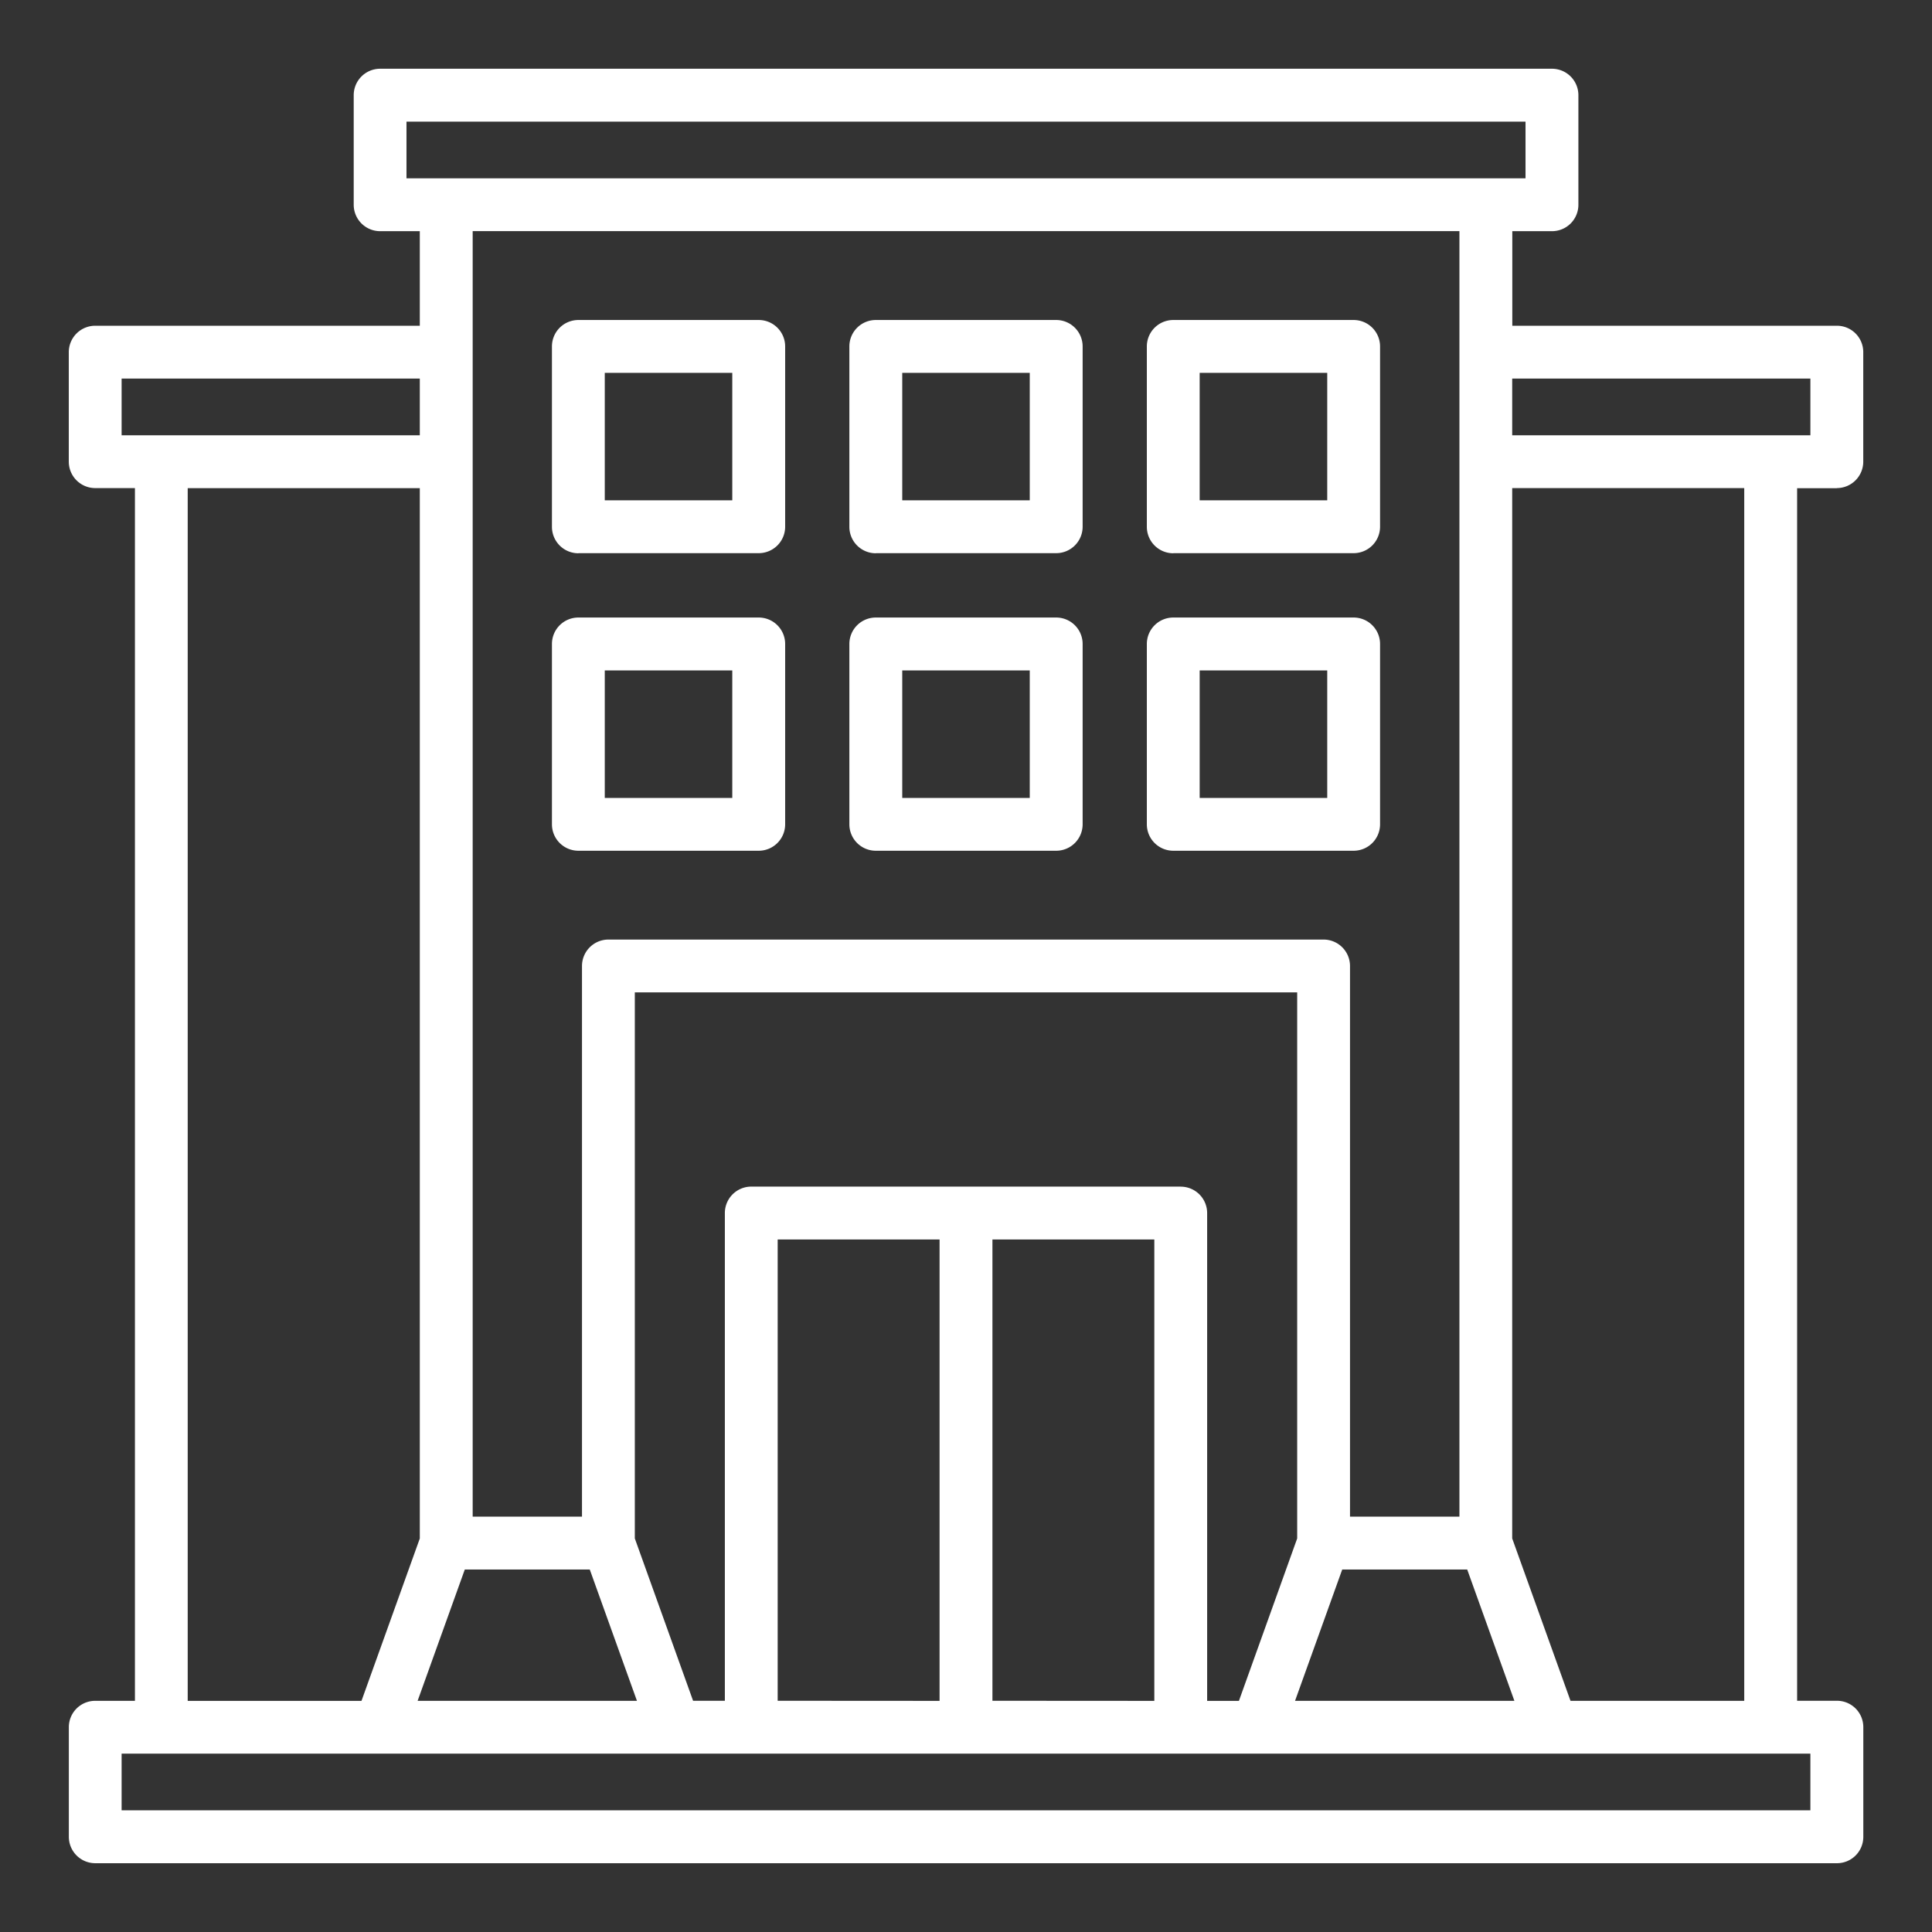 <svg width="38" height="38" fill="none" xmlns="http://www.w3.org/2000/svg"><rect width="100%" height="100%" fill="#333333" stroke="none"/><path d="M36.128 9.6a.52.52 0 00.52-.519V6.927a.518.518 0 00-.52-.52h-6.383v-1.86h.78a.519.519 0 00.52-.52V1.872a.52.52 0 00-.52-.52H7.476a.52.52 0 00-.519.52v2.155a.52.52 0 00.52.52h.78v1.86H1.873a.52.52 0 00-.52.52V9.08a.52.52 0 00.52.52h.781v23.853h-.78a.518.518 0 00-.52.52v2.154a.52.52 0 00.52.52h34.255a.518.518 0 00.52-.52v-2.155a.518.518 0 00-.52-.52h-.782V9.602h.782zm-.52-2.154v1.116h-5.865V7.446h5.865zM19.52 33.453v-9.074h3.184v9.075l-3.184-.002zm-4.224 0v-9.074h3.184v9.075l-3.184-.002zm7.927-10.114h-8.446a.52.52 0 00-.52.52v9.593h-.625l-1.146-3.193v-10.74h13.028v10.74l-1.146 3.195h-.625v-9.595a.52.52 0 00-.52-.519v-.001zM9.142 30.87H11.6l.928 2.583H8.214l.928-2.583zm17.258 0h2.458l.928 2.583h-4.314l.928-2.583zM7.995 2.392h22.01v1.115H7.995V2.392zm20.71 2.154v25.285h-2.152V19a.52.52 0 00-.52-.52H11.967a.52.52 0 00-.52.52v10.831h-2.15V4.546h19.408zm-26.313 2.9h5.865v1.116H2.392V7.446zm1.3 2.155h4.565V30.26L7.11 33.454H3.692V9.6zm31.916 26.006H2.392v-1.115h33.216v1.115zm-1.3-2.154H30.89l-1.147-3.194V9.6h4.564v23.852z" fill="#fff"/><path d="M17.226 16.733h3.548a.52.52 0 00.52-.52v-3.547a.52.52 0 00-.52-.52h-3.548a.52.52 0 00-.52.52v3.547a.52.52 0 00.52.52zm.52-3.547h2.508v2.508h-2.508v-2.508zm-6.37 3.547h3.547a.52.52 0 00.52-.52v-3.547a.52.52 0 00-.52-.52h-3.547a.52.52 0 00-.52.52v3.547a.52.52 0 00.52.52zm.52-3.547h2.507v2.508h-2.508v-2.508zm11.181 3.547h3.547a.52.52 0 00.52-.52v-3.547a.52.52 0 00-.52-.52h-3.547a.52.52 0 00-.52.52v3.547a.52.52 0 00.52.52zm.52-3.547h2.508v2.508h-2.509v-2.508zm-6.371-2.306h3.548a.52.52 0 00.52-.52V6.814a.52.52 0 00-.52-.52h-3.548a.52.52 0 00-.52.52v3.548a.52.52 0 00.52.52zm.52-3.547h2.508V9.84h-2.508V7.333zm-6.37 3.547h3.547a.52.52 0 00.52-.52V6.814a.52.52 0 00-.52-.52h-3.547a.52.52 0 00-.52.52v3.548a.52.52 0 00.52.52zm.52-3.547h2.507V9.84h-2.508V7.333zm11.181 3.547h3.547a.52.52 0 00.52-.52V6.814a.52.52 0 00-.52-.52h-3.547a.52.52 0 00-.52.52v3.548a.52.52 0 00.52.52zm.52-3.547h2.508V9.84h-2.509V7.333z" fill="#fff"/></svg>